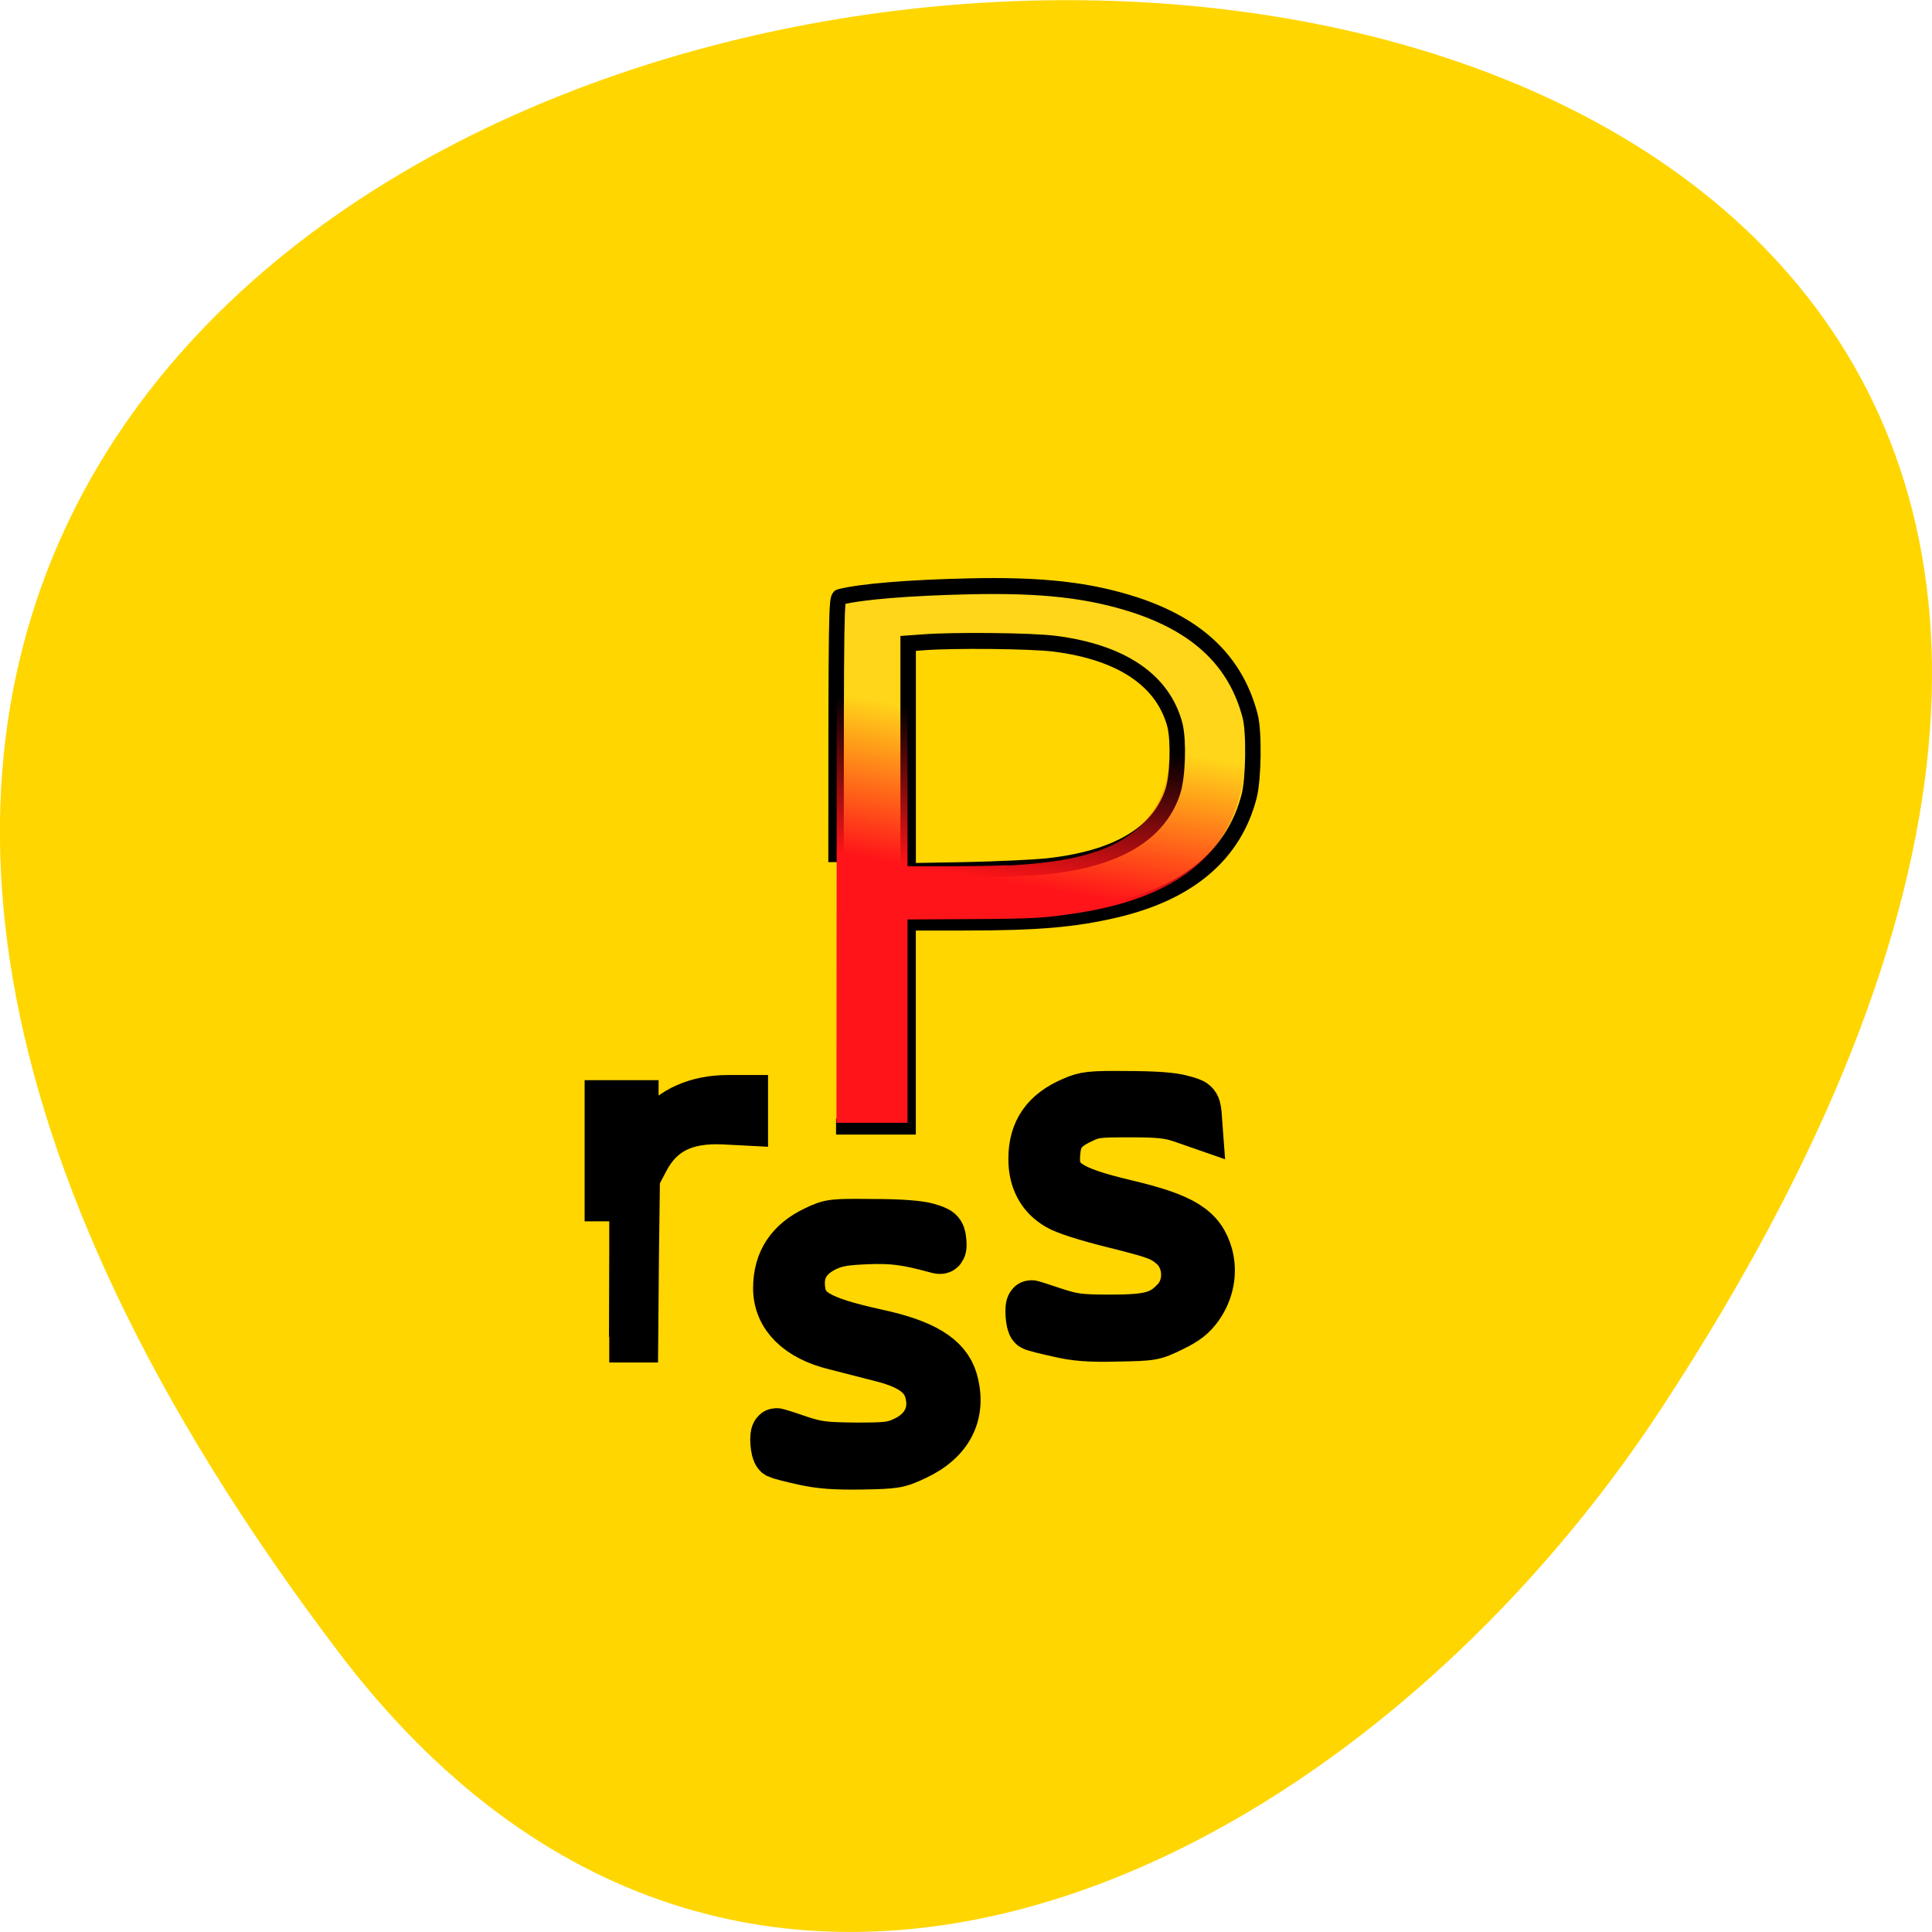 <svg xmlns="http://www.w3.org/2000/svg" viewBox="0 0 22 22"><defs><linearGradient id="0" gradientUnits="userSpaceOnUse" x1="17.208" y1="30.477" x2="19.874" y2="16.477" gradientTransform="matrix(0.137 0 0 0.125 7.165 5.901)"><stop stop-color="#ff1419"/><stop offset="1" stop-color="#ff1419" stop-opacity="0"/></linearGradient></defs><path d="m 3.852 18.809 c -17.344 -22.891 30.387 -26.14 15.07 -2.777 c -3.492 5.328 -10.477 8.84 -15.07 2.777" fill="#ffd600"/><path d="m 15.22 37.995 c 0 -14.772 0.021 -15.603 0.23 -15.643 c 1.337 -0.324 4.22 -0.547 7.856 -0.628 c 4.471 -0.101 7.333 0.223 10.112 1.094 c 3.886 1.236 6.163 3.364 7.02 6.565 c 0.251 0.932 0.209 3.708 -0.063 4.721 c -0.919 3.445 -3.677 5.694 -8.169 6.707 c -2.528 0.567 -4.743 0.75 -9.172 0.75 h -3.426 v 12.04 h -4.388 m 12.849 -15.359 c 4.241 -0.446 6.79 -1.905 7.647 -4.377 c 0.313 -0.892 0.376 -2.999 0.146 -3.931 c -0.71 -2.654 -3.238 -4.316 -7.313 -4.823 c -1.442 -0.182 -6.289 -0.223 -8.06 -0.081 l -0.878 0.061 v 13.434 l 3.531 -0.061 c 1.922 -0.041 4.158 -0.142 4.931 -0.223" transform="matrix(0.187 0 0 0.193 6.674 2.484)" fill="#ffd619" stroke="#000" stroke-width="0.941"/><path d="m 9.527 9.773 v -3.01 l 0.145 -0.027 c 0.348 -0.059 0.816 -0.094 1.414 -0.102 c 0.48 -0.008 0.703 0.004 1.01 0.043 c 0.539 0.07 0.949 0.207 1.301 0.422 c 0.566 0.352 0.82 0.887 0.773 1.613 c -0.063 0.941 -0.691 1.496 -1.895 1.684 c -0.387 0.059 -0.492 0.066 -1.238 0.07 l -0.703 0.004 v 2.316 h -0.809 m 1.945 -2.93 c 0.723 -0.035 1.164 -0.156 1.457 -0.398 c 0.234 -0.195 0.348 -0.422 0.383 -0.762 c 0.055 -0.512 -0.133 -0.91 -0.539 -1.148 c -0.348 -0.203 -0.699 -0.277 -1.398 -0.289 c -0.328 -0.008 -0.938 0.012 -1.012 0.027 l -0.027 0.004 v 2.574 h 0.445 c 0.246 0 0.559 -0.004 0.691 -0.012" fill="url(#0)"/><g stroke="#000" stroke-width="3" transform="matrix(0.187 0 0 0.193 6.674 2.484)"><path d="m 1.41 59.19 v -6.829 h 1.504 v 0.892 c 0 0.871 0.021 0.932 0.481 1.074 c 0.46 0.142 0.522 0.122 0.94 -0.426 c 0.857 -1.175 2.444 -1.844 4.283 -1.844 h 0.961 v 1.155 l -1.212 -0.061 c -2.34 -0.101 -3.844 0.608 -4.784 2.33 l -0.585 1.074 l -0.063 4.742 l -0.042 4.721 h -1.483"/><path d="m 28.738 65.7 c -0.752 -0.162 -1.442 -0.324 -1.546 -0.385 c -0.146 -0.081 -0.23 -1.155 -0.084 -1.155 c 0.063 0 0.669 0.203 1.379 0.426 c 1.149 0.365 1.546 0.426 3.468 0.426 c 2.424 0 3.113 -0.203 3.991 -1.135 c 0.836 -0.932 0.731 -2.472 -0.188 -3.283 c -0.669 -0.567 -0.982 -0.689 -3.761 -1.358 c -1.504 -0.365 -2.841 -0.77 -3.28 -1.033 c -1 -0.567 -1.504 -1.479 -1.504 -2.695 c 0 -1.601 0.752 -2.654 2.403 -3.343 c 0.773 -0.324 1.066 -0.365 3.343 -0.344 c 1.651 0 2.8 0.081 3.343 0.243 c 0.794 0.203 0.836 0.243 0.898 0.77 l 0.042 0.547 l -0.961 -0.324 c -0.794 -0.263 -1.4 -0.324 -3.155 -0.324 c -1.985 0 -2.236 0.02 -2.988 0.385 c -1.086 0.486 -1.463 1.013 -1.546 2.026 c -0.146 1.682 0.627 2.249 4.346 3.1 c 3.426 0.79 4.513 1.459 4.952 2.979 c 0.272 0.973 0.063 2.047 -0.564 2.918 c -0.397 0.547 -0.794 0.851 -1.671 1.256 c -1.107 0.527 -1.191 0.527 -3.322 0.567 c -1.692 0.041 -2.528 -0.02 -3.594 -0.263"/><path d="m 13.215 73.25 c -0.773 -0.162 -1.463 -0.344 -1.546 -0.385 c -0.167 -0.101 -0.251 -1.155 -0.084 -1.155 c 0.042 0 0.669 0.182 1.379 0.426 c 1.149 0.365 1.546 0.405 3.468 0.426 c 1.943 0 2.256 -0.041 2.967 -0.365 c 1.107 -0.507 1.692 -1.418 1.588 -2.492 c -0.146 -1.358 -1 -2.067 -3.134 -2.573 c -0.731 -0.182 -1.943 -0.486 -2.695 -0.669 c -2.236 -0.527 -3.489 -1.743 -3.489 -3.323 c 0 -1.56 0.752 -2.654 2.298 -3.364 c 0.919 -0.426 1.045 -0.426 3.468 -0.405 c 1.63 0 2.779 0.081 3.322 0.223 c 0.773 0.223 0.857 0.284 0.898 0.75 c 0.042 0.466 0.021 0.507 -0.334 0.405 c -1.839 -0.486 -2.674 -0.588 -4.262 -0.527 c -1.379 0.061 -1.839 0.142 -2.507 0.446 c -1.086 0.527 -1.588 1.317 -1.504 2.411 c 0.125 1.479 1.024 2.01 4.701 2.796 c 2.8 0.588 4.199 1.418 4.596 2.715 c 0.564 1.905 -0.23 3.445 -2.277 4.377 c -1.066 0.486 -1.212 0.507 -3.301 0.547 c -1.671 0.02 -2.507 -0.041 -3.552 -0.263"/></g></svg>